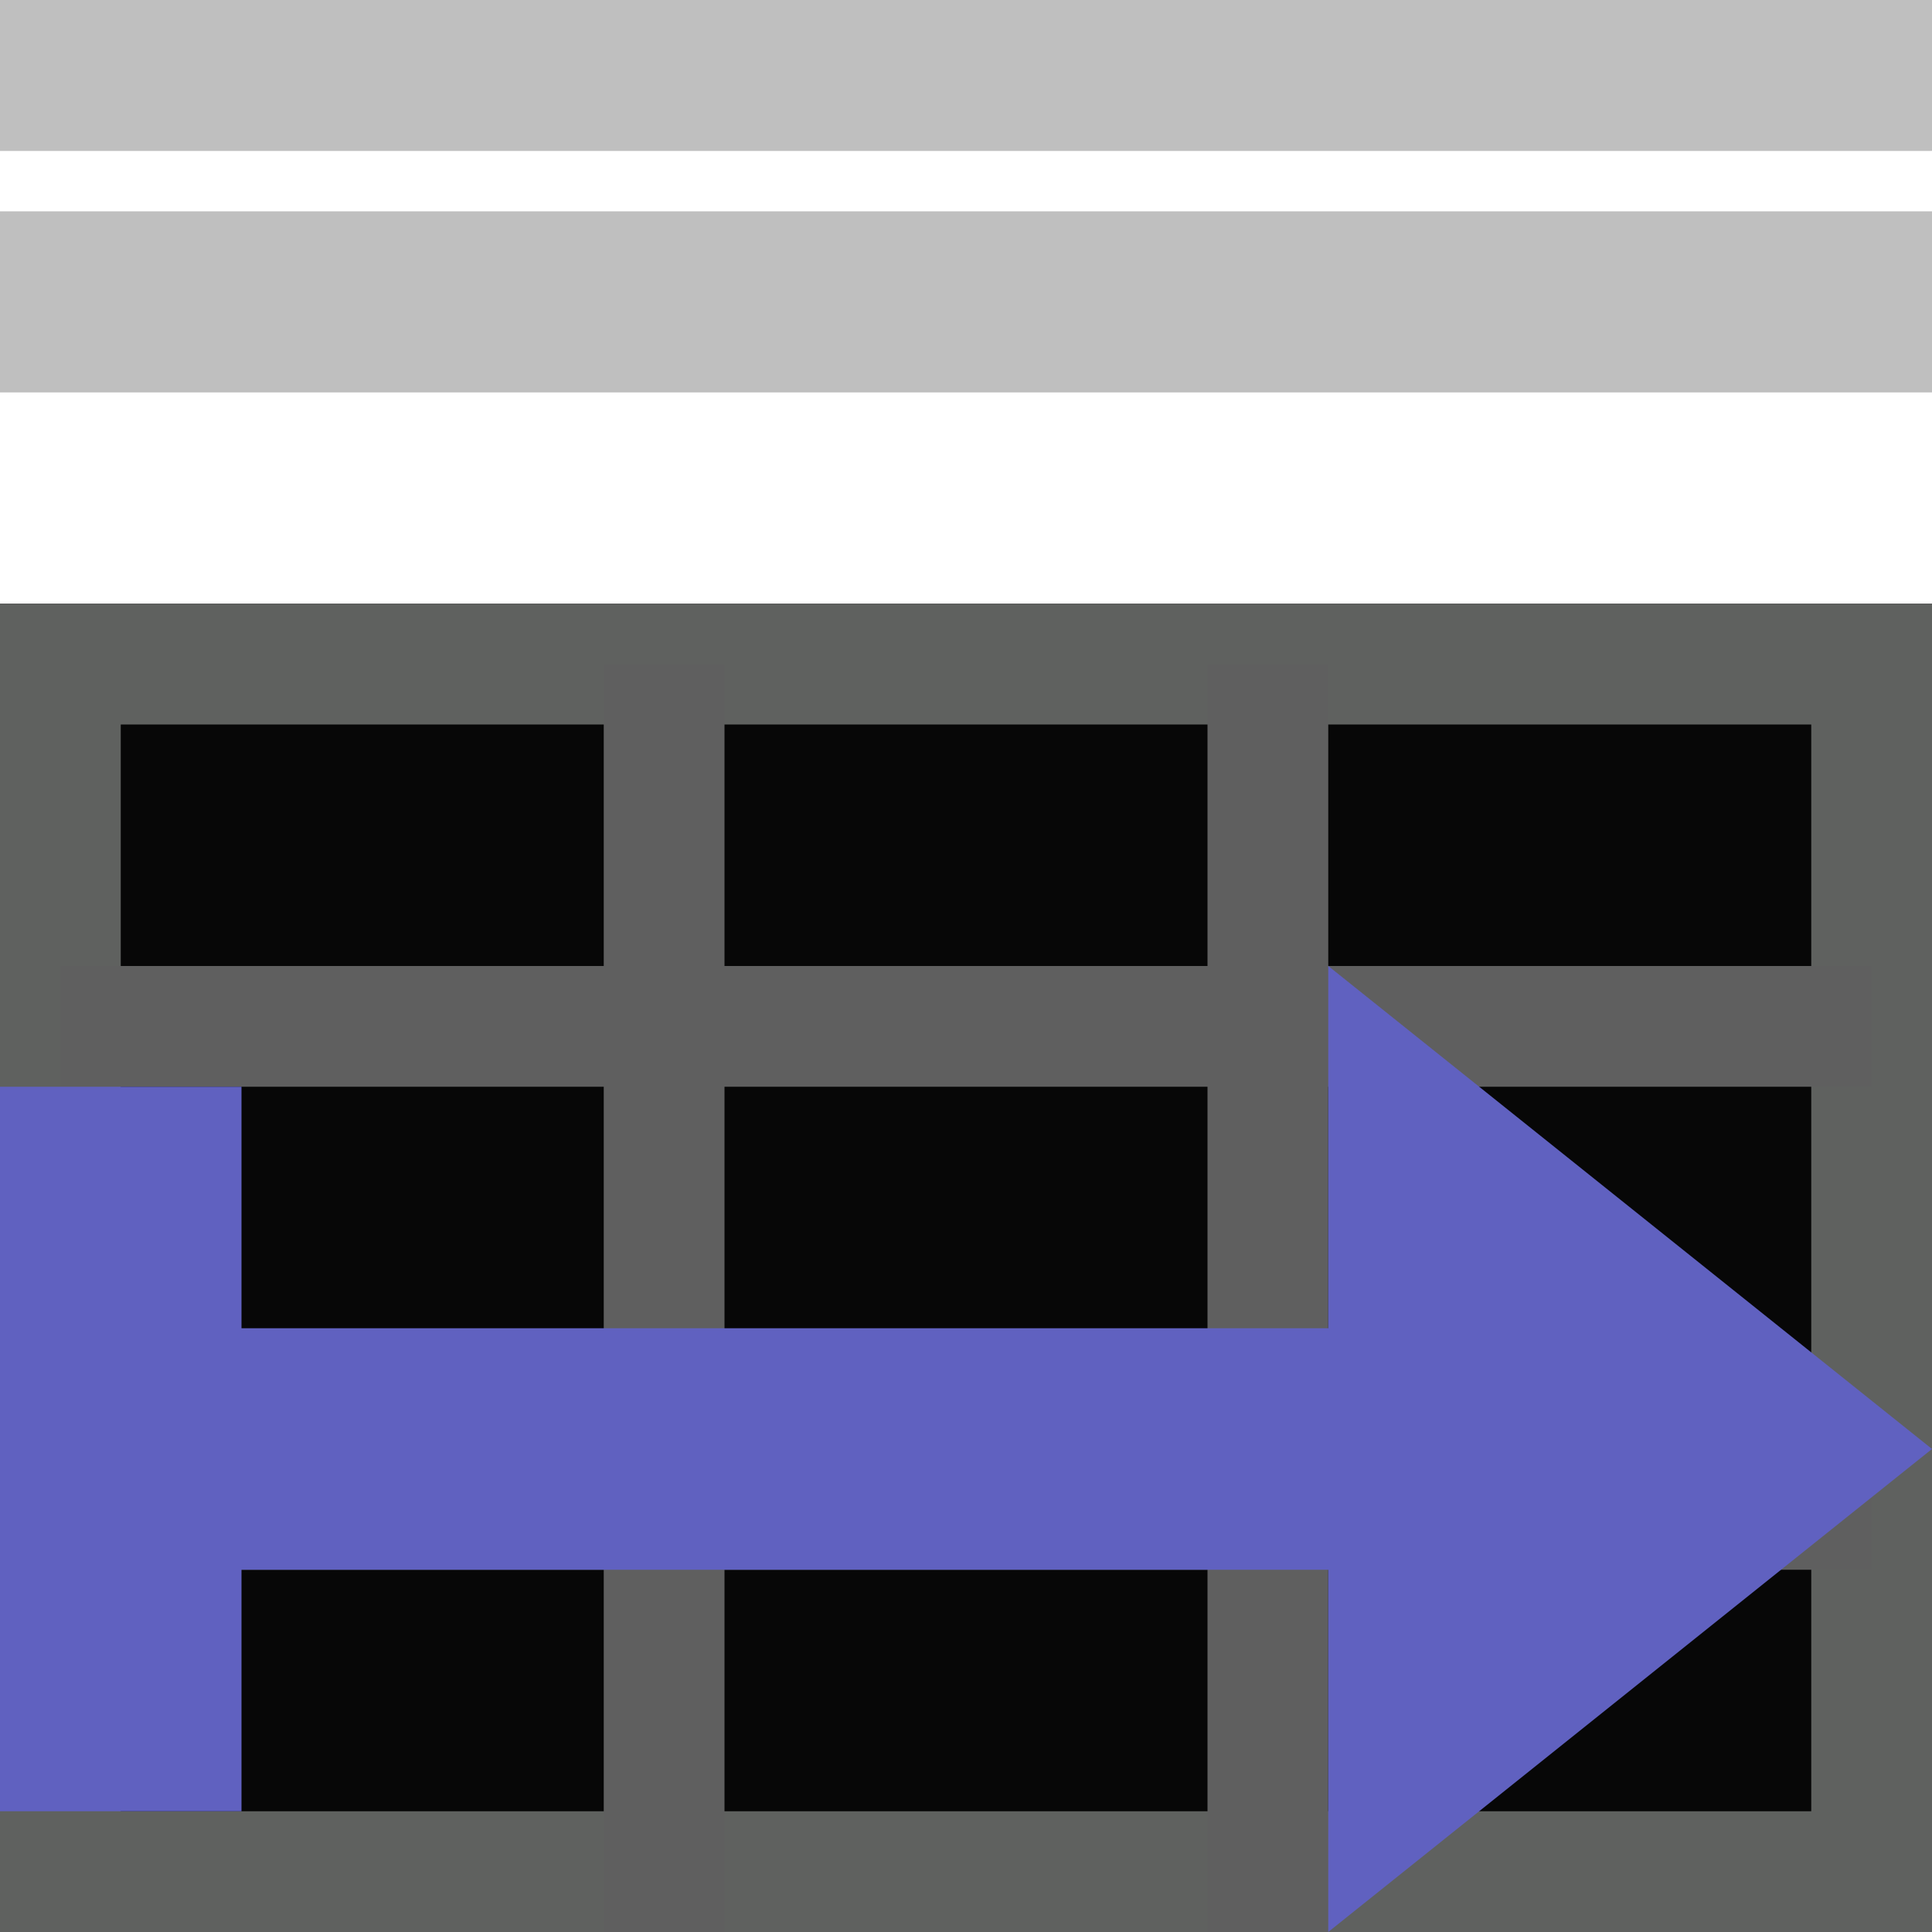 <?xml version="1.0" encoding="UTF-8"?>
<!-- Created with Inkscape (http://www.inkscape.org/) -->
<svg id="svg3039" width="16" height="16" version="1.1" xmlns="http://www.w3.org/2000/svg" xmlns:cc="http://creativecommons.org/ns#" xmlns:dc="http://purl.org/dc/elements/1.1/" xmlns:rdf="http://www.w3.org/1999/02/22-rdf-syntax-ns#">
 <g id="layer1">
  <path id="path3977" d="m0 0.5h16" fill="none" stroke="#bfbfbf" stroke-linecap="round" stroke-width="1.5"/>
  <path id="path3979" d="m0 2.5h16" fill="none" stroke="#bfbfbf" stroke-linecap="round" stroke-width="1.5"/>
  <path id="path3981" d="m0 5h16v11h-16z" fill="#070707"/>
  <path id="path3983" d="m0.5 5.5h15v10h-15z" fill="none" stroke="#5f615f" stroke-width="1px"/>
  <path id="path3987" d="m0.5 8.5h15" fill="none" stroke="#5f5f5f" stroke-width="1px"/>
  <path id="path3989" d="m5.5 5.5v10.5" fill="none" stroke="#5f5f5f" stroke-width="1px"/>
  <path id="path3991" d="m10.5 5.5v10.5" fill="none" stroke="#5f5f5f" stroke-width="1px"/>
  <path id="path3993" d="m0.5 12.5h15" fill="none" stroke="#5f5f5f" stroke-width="1px"/>
  <path id="path3995" d="m0 15h2v-2h9v3l5-4-5-4v3h-9v-2h-2z" fill="#6061c0"/>
 </g>
</svg>
